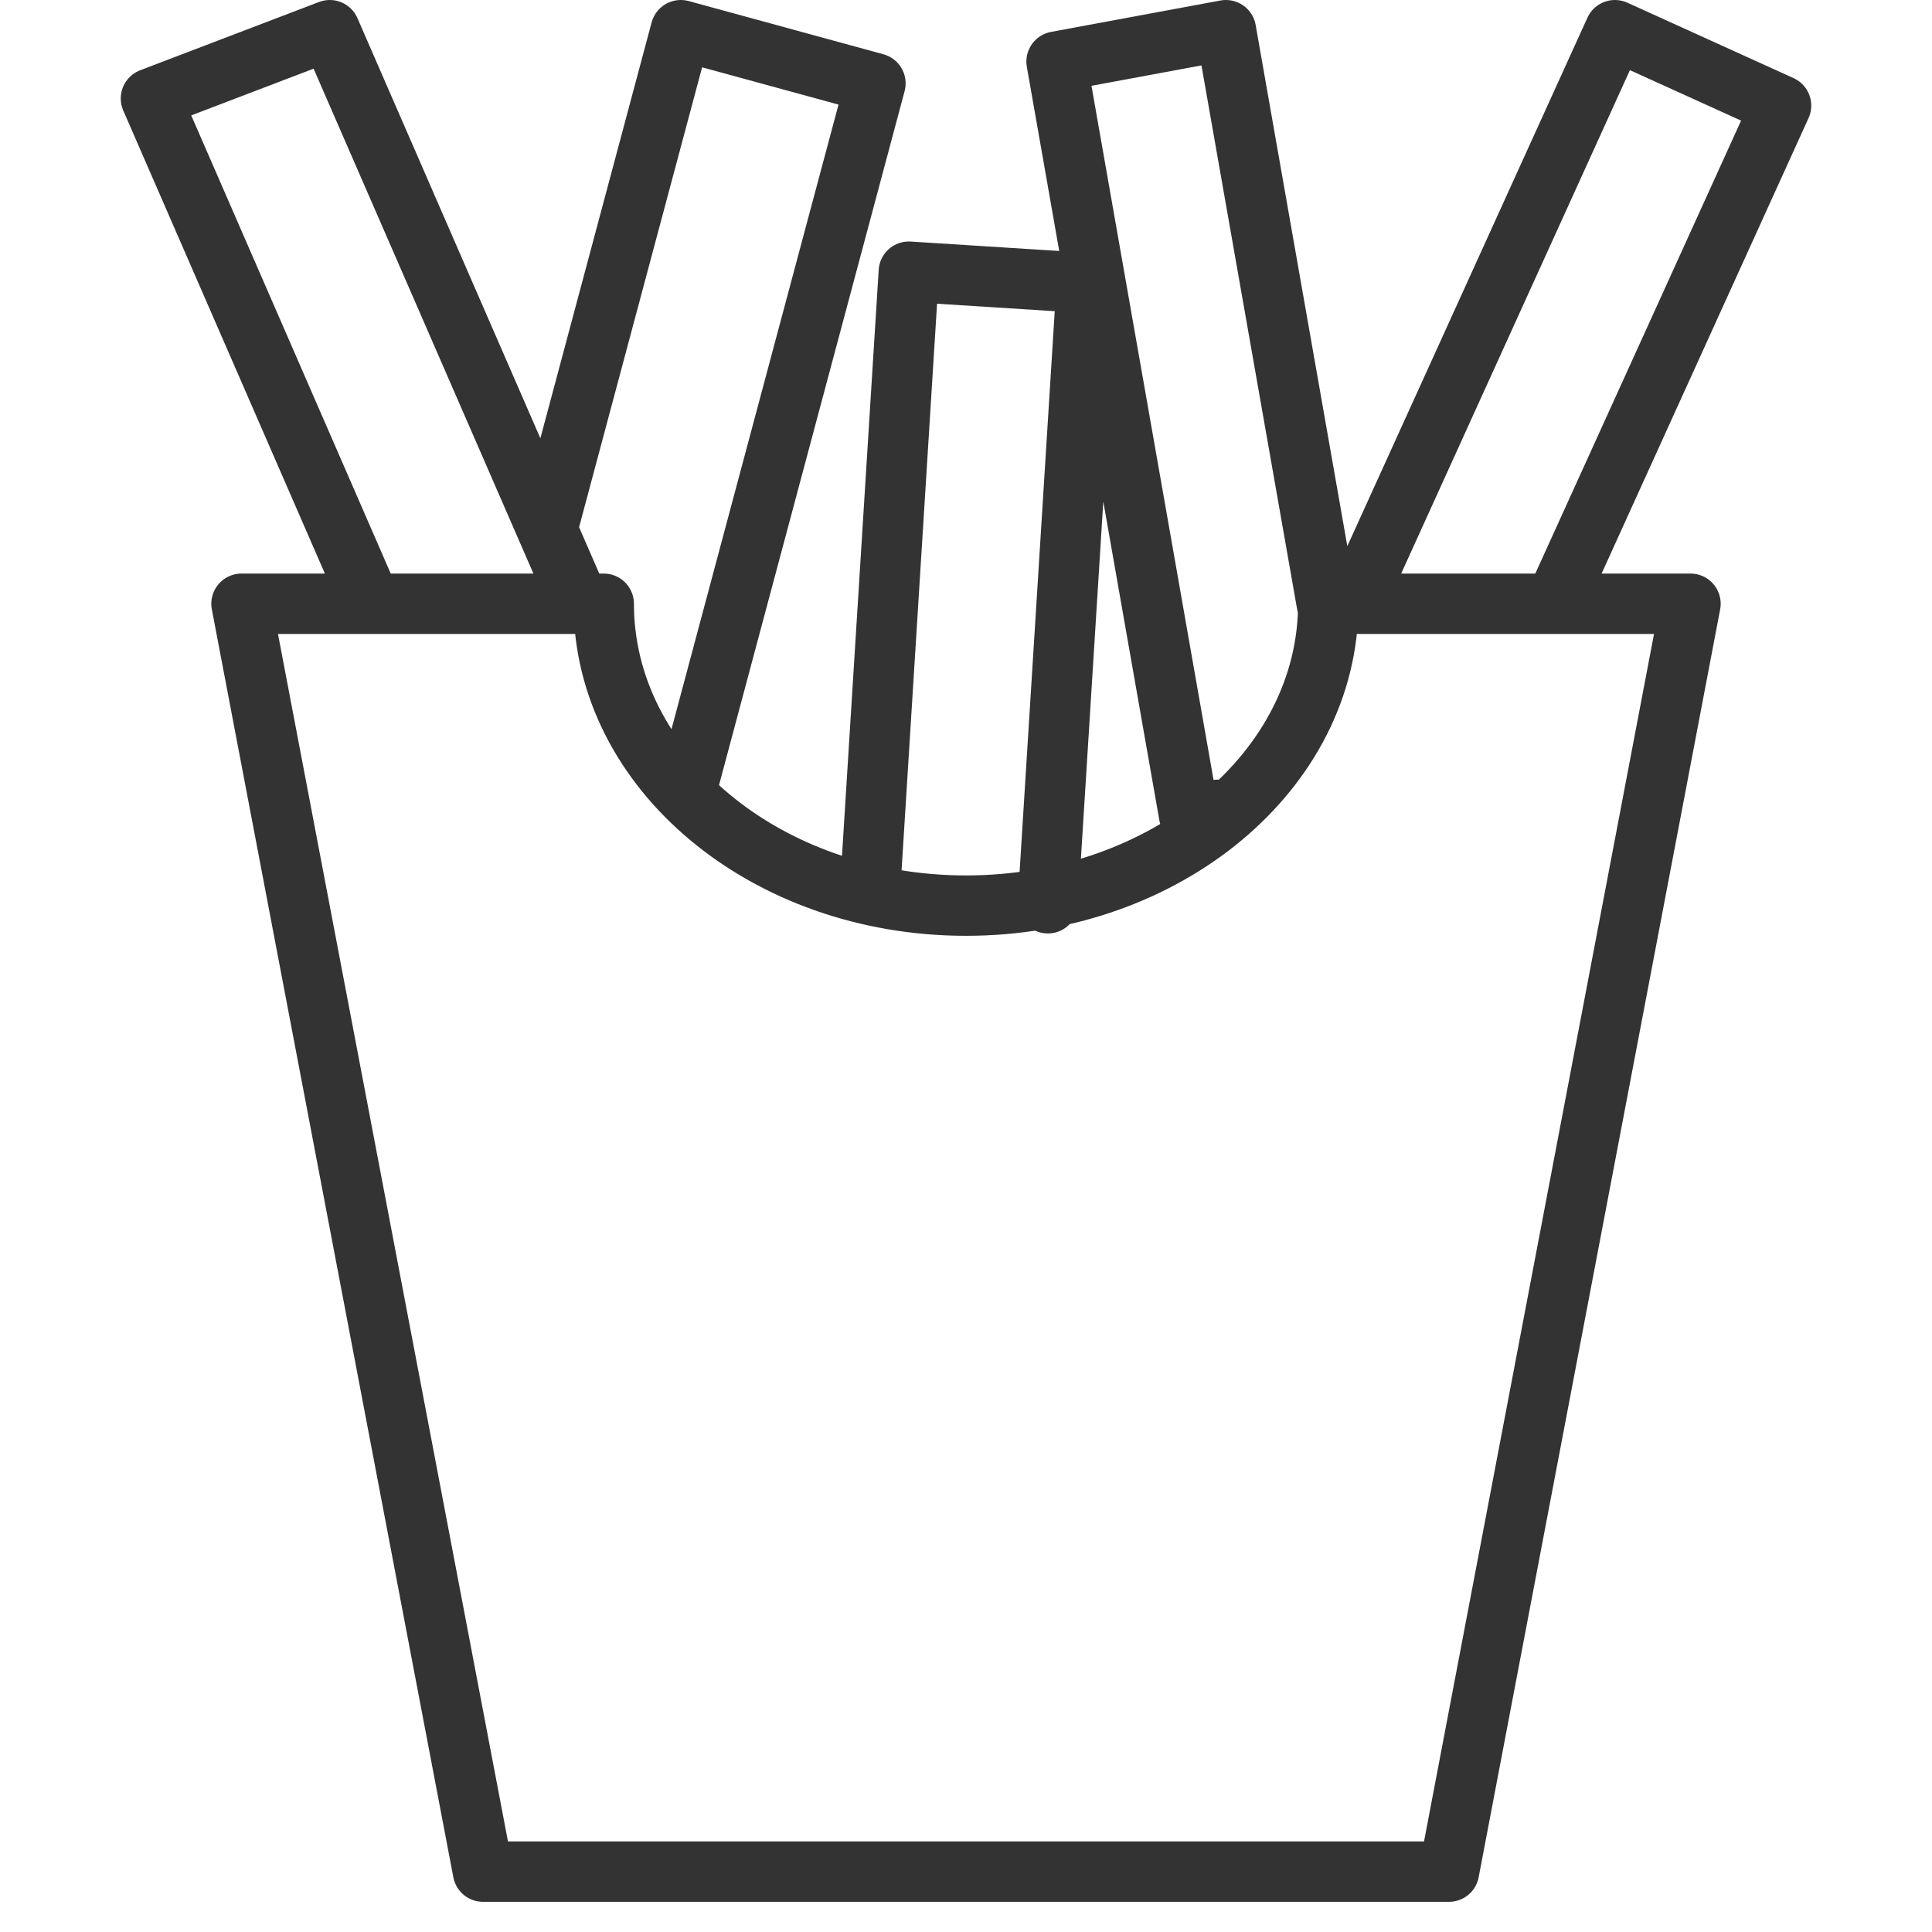 <svg xmlns="http://www.w3.org/2000/svg" viewBox="0 0 32 32"><path d="M22 10c0 2.761-2.686 5-6 5s-6-2.239-6-5H4l4 21h16l4-21h-6zM6.111 9.924L2.5 1.631 5.462.5l4.086 9.385m12.924.026L26.748.5 29.5 1.749 25.774 9.95m-5.608 3.463l-.471.087L17.5 1.02 20.305.5l1.672 9.505m-7.545 4.41l.621-9.915L18 4.687l-.644 10.274M9.104 8.62L11.276.5l3.224.881-3.124 11.682" stroke="#333" stroke-linecap="round" stroke-linejoin="round" stroke-miterlimit="10" fill="none"/></svg>